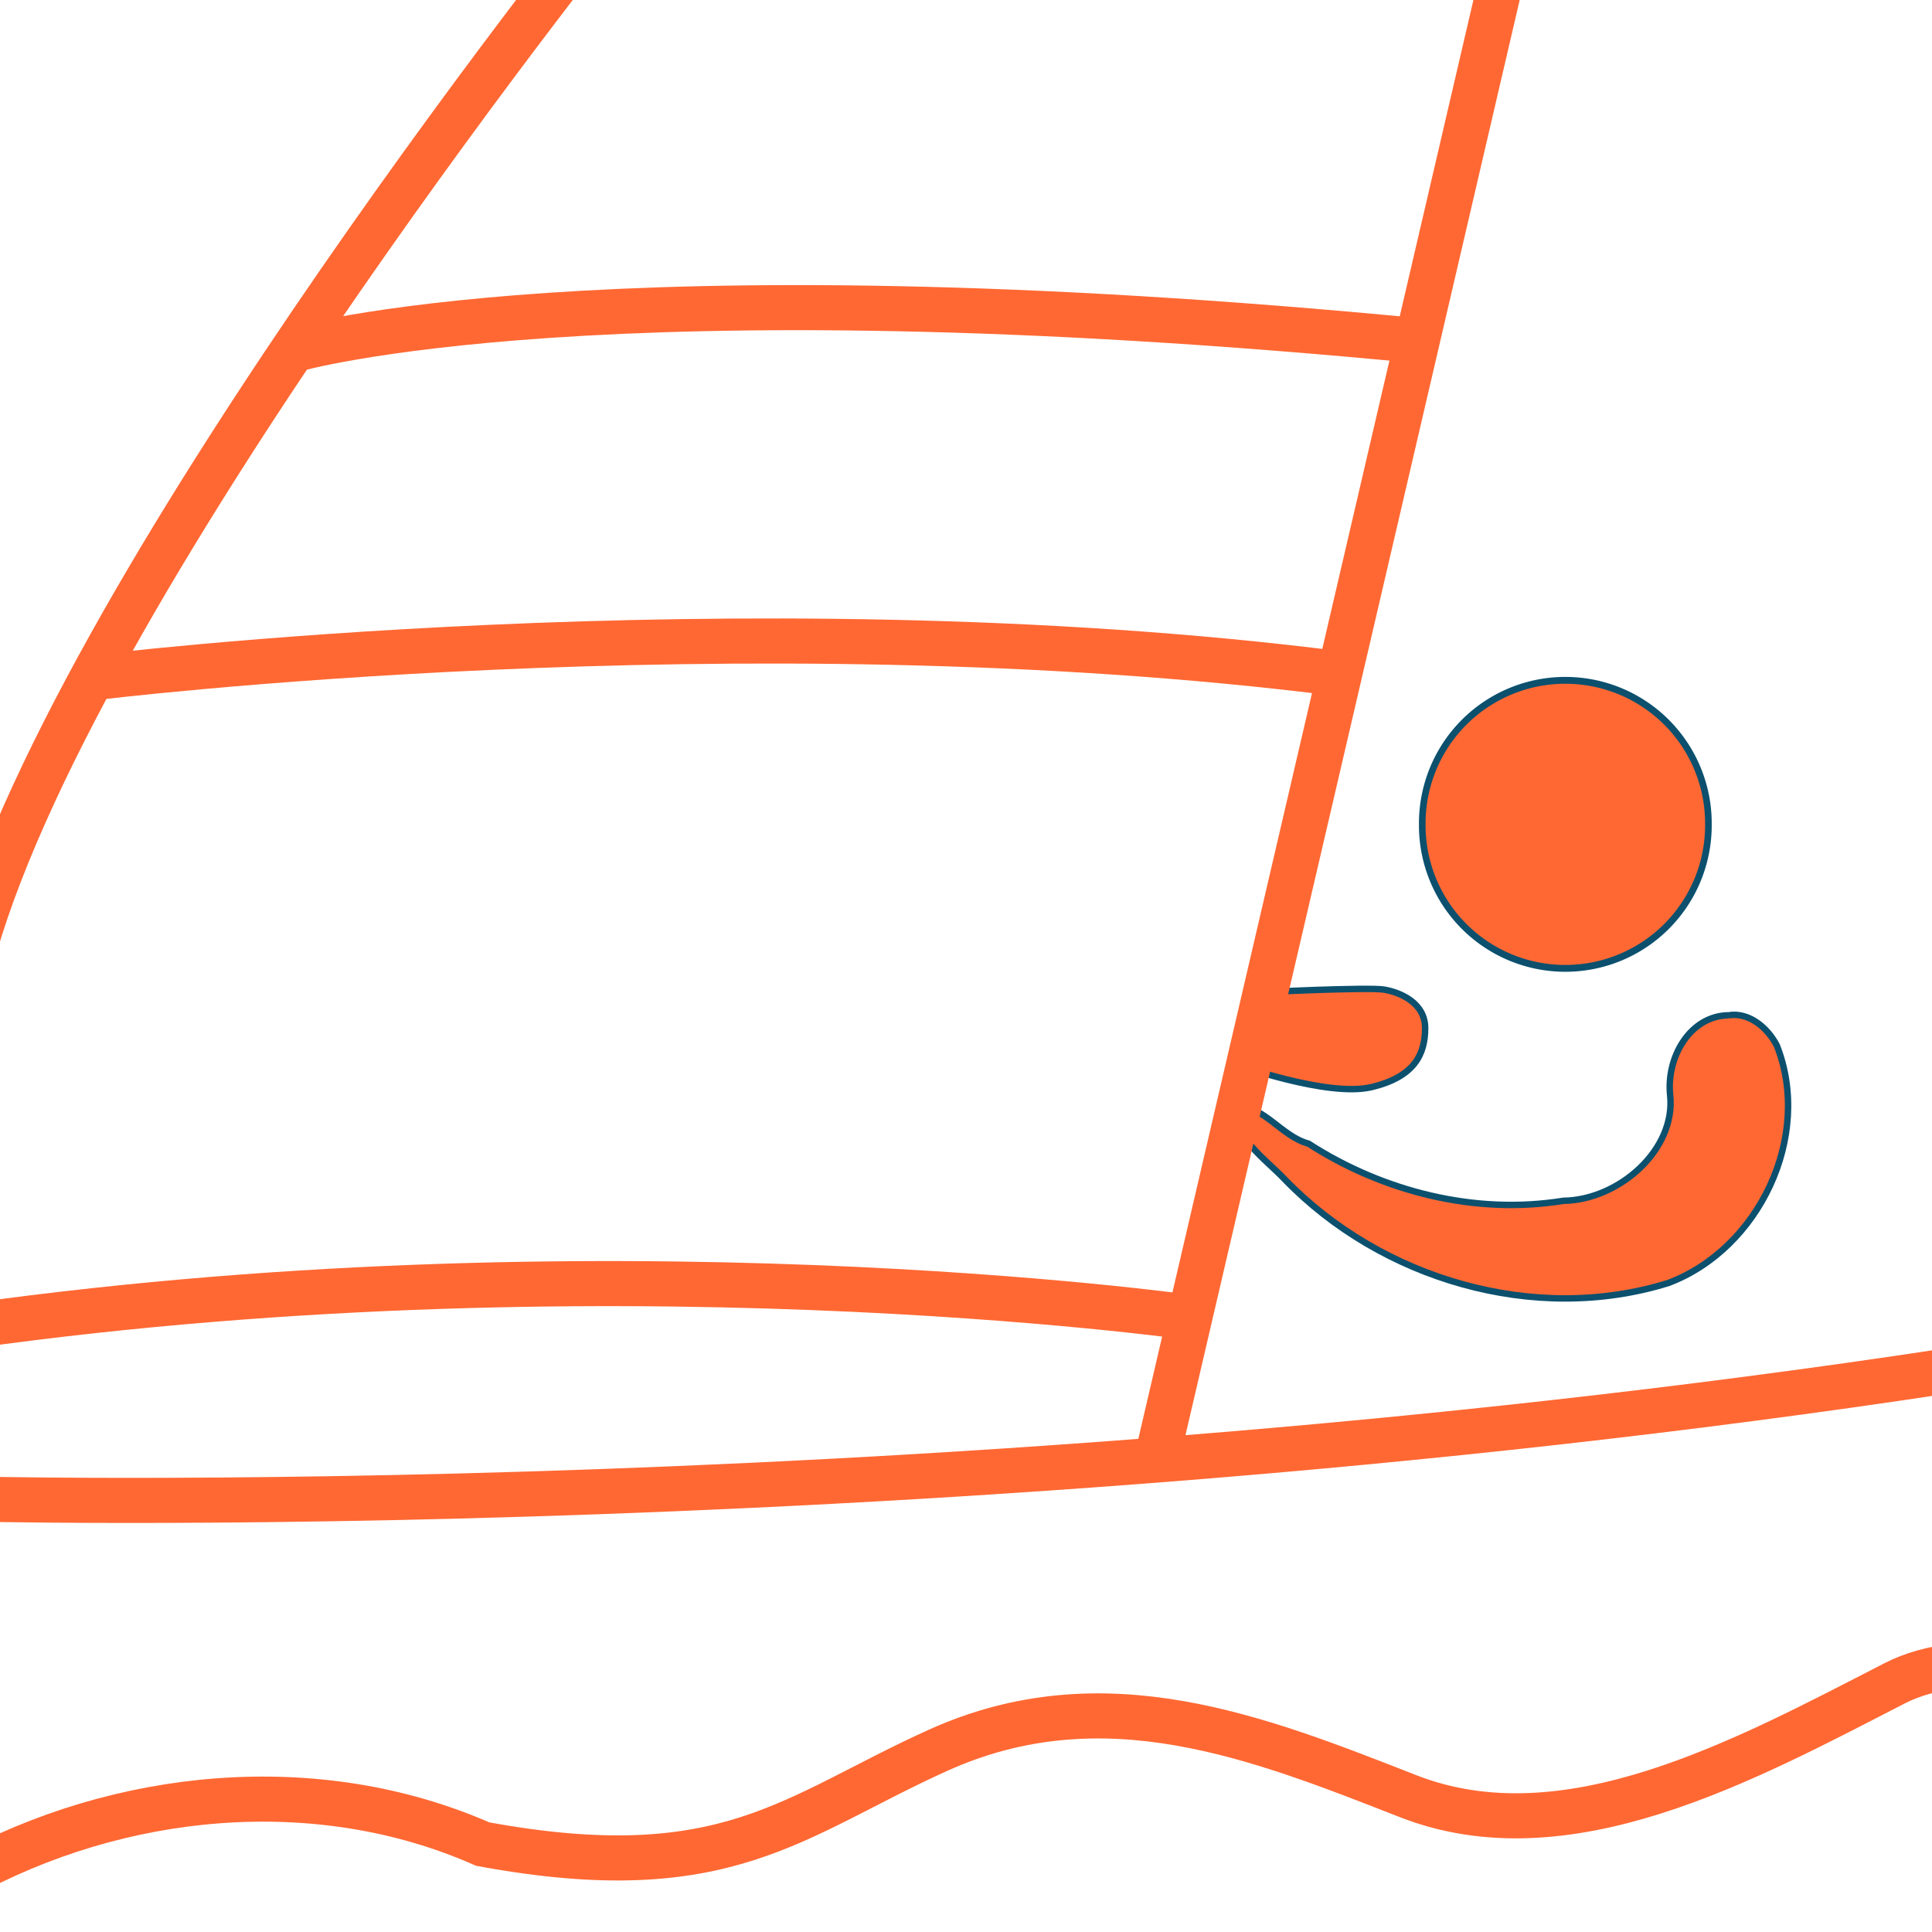 <?xml version="1.0" encoding="UTF-8" standalone="no"?>
<!-- Created with Inkscape (http://www.inkscape.org/) -->

<svg
   xmlns:dc="http://purl.org/dc/elements/1.1/"
   xmlns:cc="http://creativecommons.org/ns#"
   xmlns:rdf="http://www.w3.org/1999/02/22-rdf-syntax-ns#"
   xmlns:svg="http://www.w3.org/2000/svg"
   xmlns="http://www.w3.org/2000/svg"
   xmlns:sodipodi="http://sodipodi.sourceforge.net/DTD/sodipodi-0.dtd"
   xmlns:inkscape="http://www.inkscape.org/namespaces/inkscape"
   id="svg2816"
   version="1.1"
   inkscape:version="0.48.2 r9819"
   width="300"
   height="300"
   sodipodi:docname="sailing.svg">
  <defs
     id="defs2820">
    <inkscape:perspective
       sodipodi:type="inkscape:persp3d"
       inkscape:vp_x="0 : 0.5 : 1"
       inkscape:vp_y="0 : 1000 : 0"
       inkscape:vp_z="1 : 0.5 : 1"
       inkscape:persp3d-origin="0.5 : 0.33333333 : 1"
       id="perspective2824" />
  </defs>
  <sodipodi:namedview
     pagecolor="#ffffff"
     bordercolor="#666666"
     borderopacity="1"
     objecttolerance="10"
     gridtolerance="10"
     guidetolerance="10"
     inkscape:pageopacity="0"
     inkscape:pageshadow="2"
     inkscape:window-width="1280"
     inkscape:window-height="968"
     id="namedview2818"
     showgrid="false"
     inkscape:zoom="1.5301741"
     inkscape:cx="149.39768"
     inkscape:cy="181.29534"
     inkscape:window-x="-4"
     inkscape:window-y="-4"
     inkscape:window-maximized="1"
     inkscape:current-layer="svg2816" />
  <path
     sodipodi:type="arc"
     style="opacity:1;fill:#ff6833;fill-opacity:1;stroke:#0c506e;stroke-opacity:1"
     id="path3600"
     sodipodi:cx="241.83006"
     sodipodi:cy="124.18301"
     sodipodi:rx="21.568628"
     sodipodi:ry="20.915033"
     d="m 263.399,124.183 a 21.569,20.915 0 1 1 -43.137,0 21.569,20.915 0 1 1 43.137,0 z"
     transform="matrix(1.03,0,0,1.062,-6.021,-3.878)" />
  <path
     style="fill:#ff6833;stroke:#0c506e;stroke-width:1px;stroke-linecap:butt;stroke-linejoin:miter;stroke-opacity:1;fill-opacity:1"
     d="m 195.777,154.064 c 0,0 16.747,-0.797 19.139,-0.399 2.392,0.399 6.38,1.994 6.38,5.981 0,3.987 -1.595,7.576 -8.373,9.171 -6.778,1.595 -21.133,-3.589 -21.133,-3.589 l 3.987,-11.165 z"
     id="path3604" />
  <path
     style="fill:#ff6833;fill-opacity:1;stroke:#0c506e;stroke-width:1px;stroke-linecap:butt;stroke-linejoin:miter;stroke-opacity:1"
     d="m 268.347,157.653 c -5.96,0.125 -9.627,6.563 -9.006,12.414 0.898,8.474 -7.962,16.282 -16.581,16.393 -13.698,2.212 -27.989,-1.401 -39.572,-8.872 -4.235,-1.151 -6.793,-5.834 -11.409,-5.972 -0.234,5.135 4.554,8.182 7.688,11.484 14.994,15.525 38.792,22.6 59.602,16.119 14.063,-5.291 22.421,-22.76 16.828,-36.889 -1.417,-2.718 -4.285,-5.214 -7.551,-4.677 z"
     id="path3606"
     sodipodi:nodetypes="csccccccc" />
  <path
     style="fill:none;stroke:#ff6833;stroke-width:7;stroke-linecap:butt;stroke-linejoin:miter;stroke-opacity:1;stroke-miterlimit:4;stroke-dasharray:none"
     d="m -8.496,232.687 c 0,0 162.073,4.575 326.107,-22.22 164.034,-26.794 162.073,-25.487 162.073,-25.487"
     id="path3677" />
  <path
     style="fill:none;stroke:#ff6833;stroke-width:7;stroke-linecap:butt;stroke-linejoin:miter;stroke-opacity:1;stroke-miterlimit:4;stroke-dasharray:none"
     d="M -5.882,291.504 C 18.481,278.045 49.189,274.989 74.946,286.346 c 37.845,6.981 48.145,-4.371 70.715,-14.563 25.766,-11.635 49.839,-1.925 72.98,7.124 24.596,9.618 52.172,-5.502 75.557,-17.524 5.533,-2.845 12.905,-3.449 19.492,-2.555"
     id="path3679"
     sodipodi:nodetypes="ccsssc" />
  <path
     style="fill:none;stroke:#ff6833;stroke-width:7;stroke-linecap:butt;stroke-linejoin:miter;stroke-miterlimit:4;stroke-opacity:1;stroke-dasharray:none"
     d="M 235.267,-12.383 179.718,226.152"
     id="path3768" />
  <path
     style="fill:none;stroke:#ff6833;stroke-width:7;stroke-linecap:butt;stroke-linejoin:miter;stroke-miterlimit:4;stroke-opacity:1;stroke-dasharray:none"
     d="m 96.721,-15.65 c 0,0 -83.651,103.91 -100.642,162.727"
     id="path3772" />
  <path
     style="fill:none;stroke:#ff6833;stroke-width:7;stroke-linecap:butt;stroke-linejoin:miter;stroke-opacity:1;stroke-miterlimit:4;stroke-dasharray:none;fill-opacity:1"
     d="m 45.746,54.276 c 0,0 47.053,-13.724 175.143,-1.307"
     id="path3774" />
  <path
     style="fill:none;stroke:#ff6833;stroke-width:7;stroke-linecap:butt;stroke-linejoin:miter;stroke-opacity:1;stroke-miterlimit:4;stroke-dasharray:none"
     d="m 14.377,105.251 c 0,0 100.642,-12.417 193.442,-0.654"
     id="path3776" />
  <path
     style="fill:none;stroke:#ff6833;stroke-width:7;stroke-linecap:butt;stroke-linejoin:miter;stroke-opacity:1;stroke-miterlimit:4;stroke-dasharray:none"
     d="m 184.946,204.586 c 0,0 -92.146,-13.07 -194.096,1.961"
     id="path3778" />
</svg>
